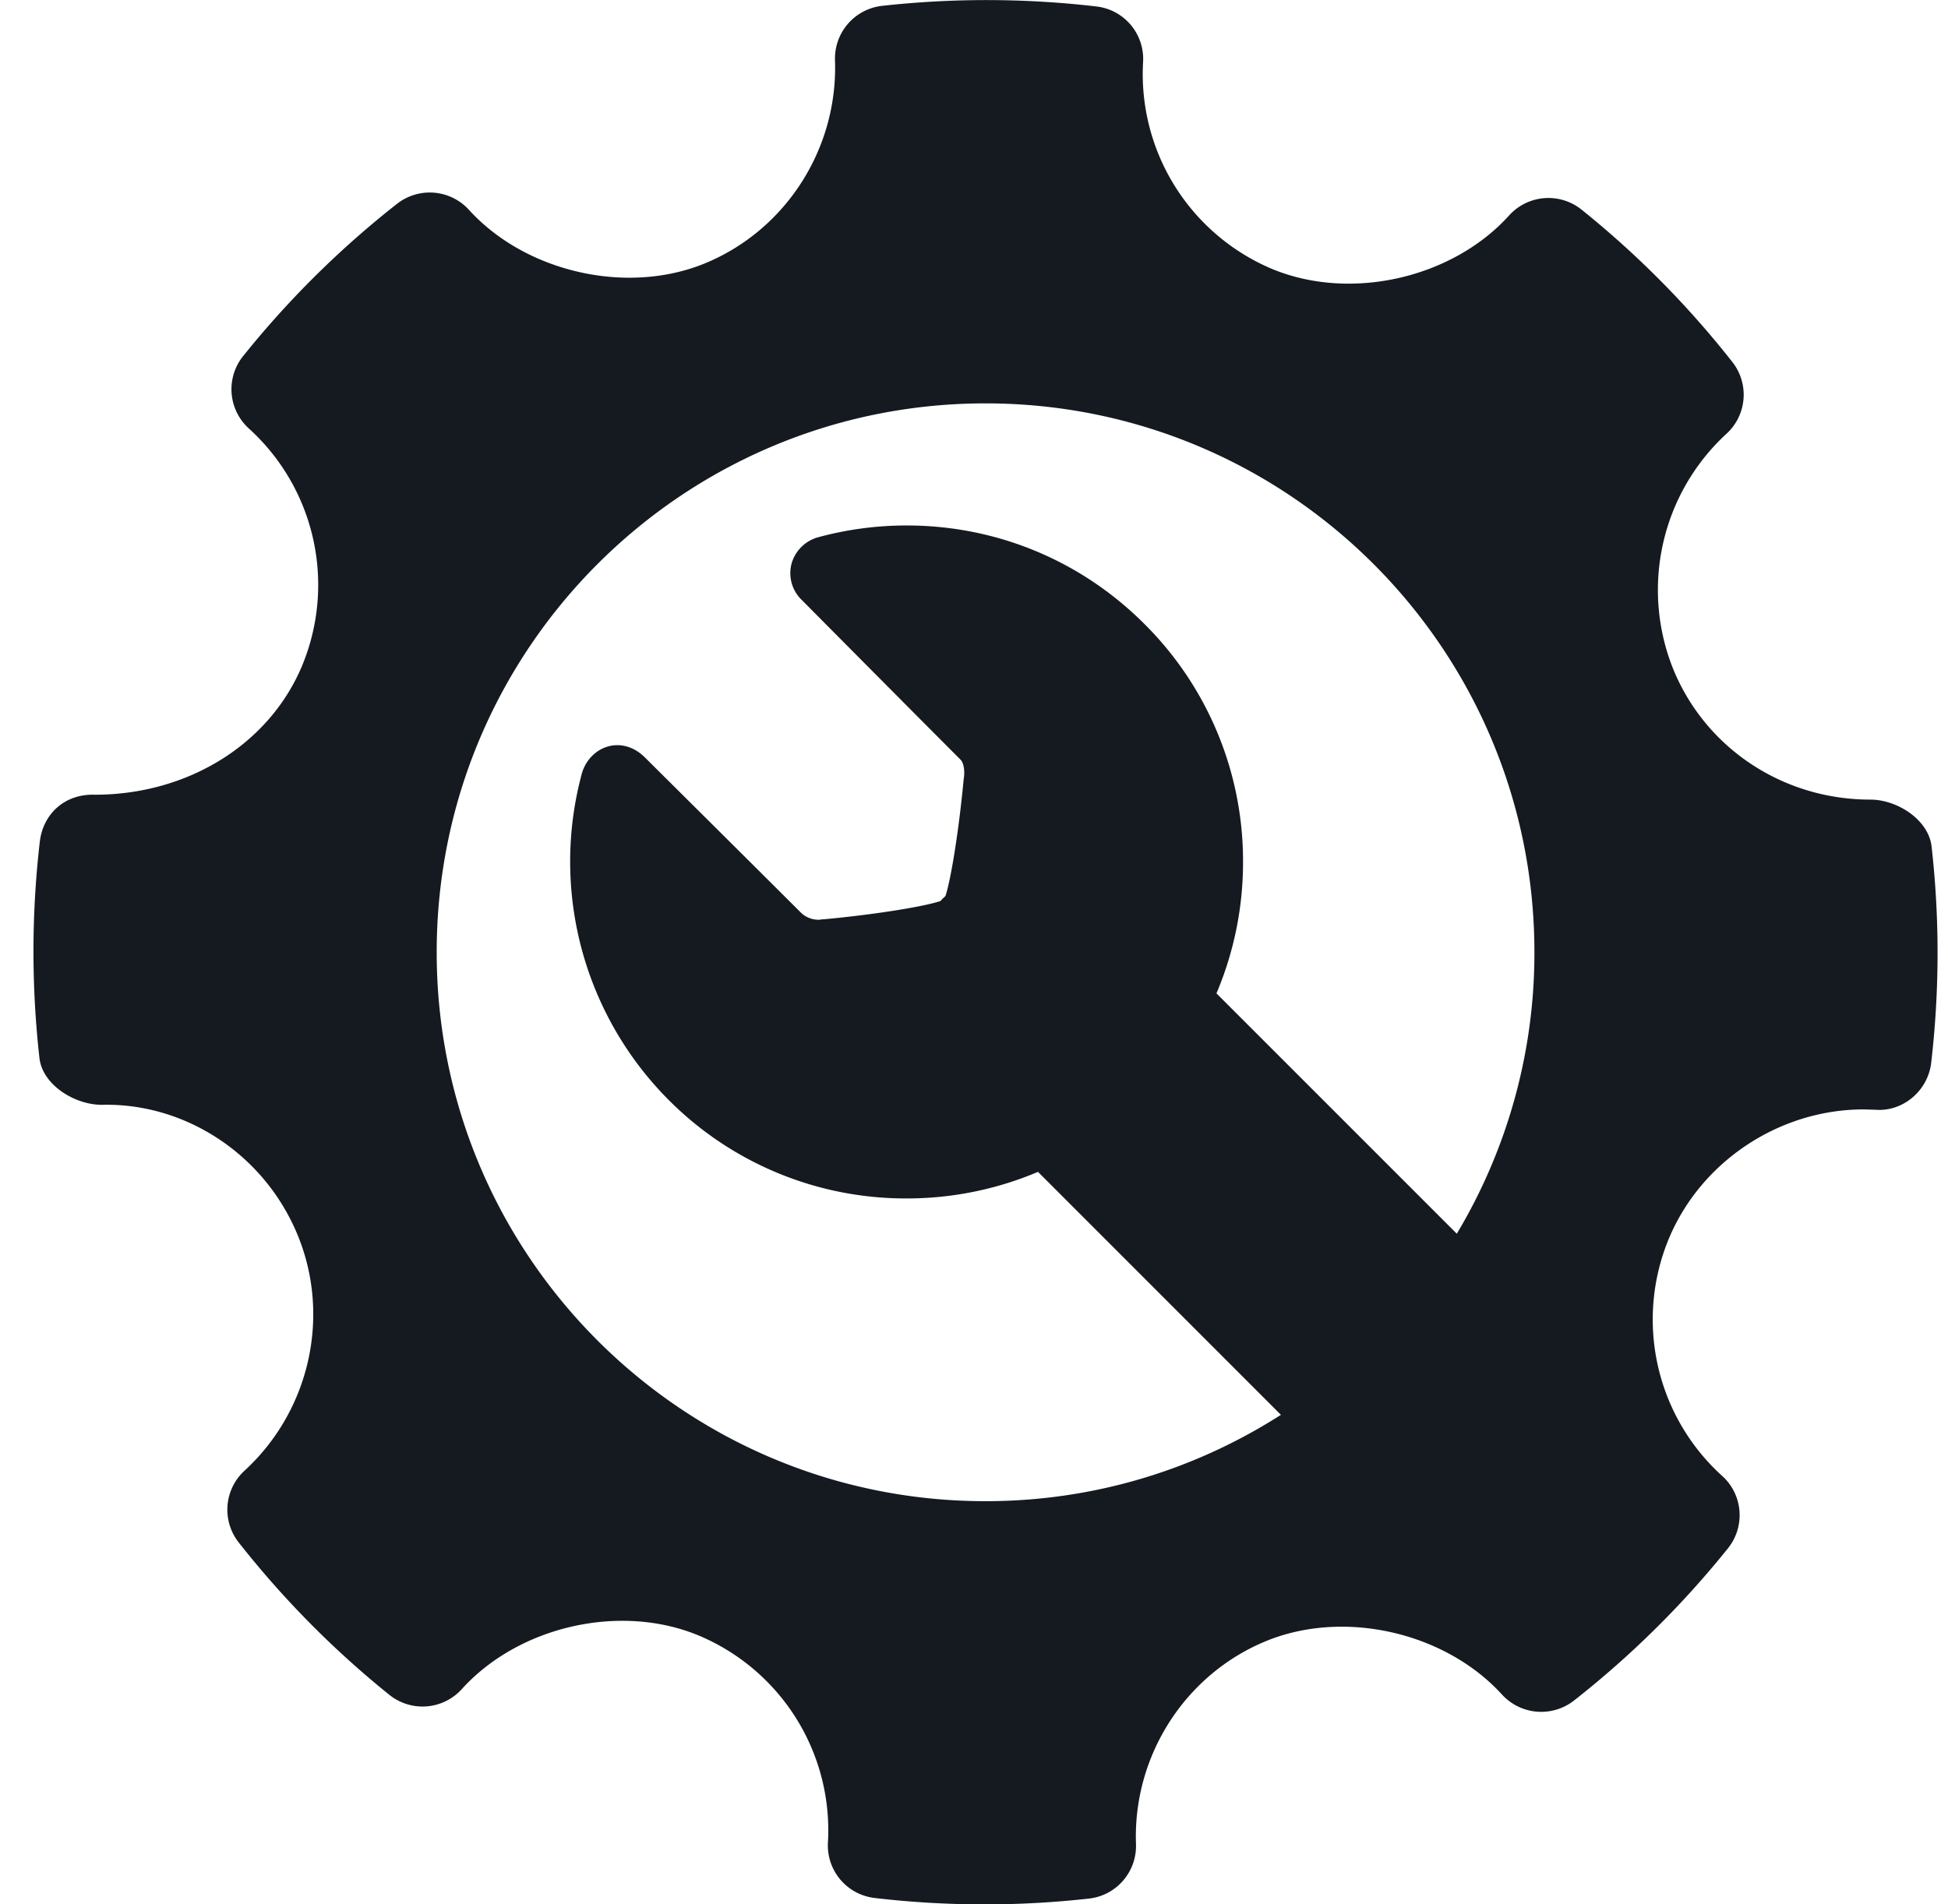 <svg xmlns="http://www.w3.org/2000/svg" width="45" height="44" viewBox="0 0 45 44"><g><g><path fill="#151a20" d="M44.611 24.561c-.076.644-.656 1.13-1.287 1.08l-.272-.008c-1.944 0-3.752 1.198-4.499 2.982a4.875 4.875 0 0 0 1.232 5.488c.48.434.537 1.167.131 1.672a21.902 21.902 0 0 1-3.558 3.518 1.228 1.228 0 0 1-1.66-.139c-1.308-1.437-3.636-1.978-5.446-1.239-1.873.767-3.084 2.653-3.01 4.692.022.64-.45 1.189-1.088 1.26a21.767 21.767 0 0 1-4.948-.014 1.221 1.221 0 0 1-1.08-1.286 4.88 4.88 0 0 0-2.975-4.774c-1.813-.76-4.167-.222-5.483 1.234a1.223 1.223 0 0 1-1.674.132 21.859 21.859 0 0 1-3.479-3.52 1.222 1.222 0 0 1 .133-1.658c1.504-1.38 1.999-3.565 1.23-5.44-.771-1.878-2.61-3.063-4.525-3.014-.63 0-1.373-.462-1.442-1.083a22.054 22.054 0 0 1 .009-5.002c.077-.634.573-1.103 1.27-1.08 2.15 0 4.027-1.166 4.786-2.974a4.876 4.876 0 0 0-1.23-5.49 1.224 1.224 0 0 1-.13-1.67 21.876 21.876 0 0 1 3.557-3.52 1.225 1.225 0 0 1 1.66.14c1.308 1.44 3.646 1.975 5.444 1.24 1.875-.768 3.083-2.653 3.012-4.693a1.225 1.225 0 0 1 1.088-1.26 21.926 21.926 0 0 1 4.949.014 1.22 1.22 0 0 1 1.08 1.285 4.886 4.886 0 0 0 2.97 4.776c1.82.76 4.174.22 5.485-1.232a1.224 1.224 0 0 1 1.672-.136 21.774 21.774 0 0 1 3.484 3.52 1.223 1.223 0 0 1-.134 1.66 4.902 4.902 0 0 0-1.23 5.439c.75 1.831 2.538 3.014 4.554 3.014.623 0 1.344.466 1.414 1.084a21.958 21.958 0 0 1-.01 5.002zM29.59 32.69l-5.612-5.614a7.754 7.754 0 0 1-3.036.614 7.722 7.722 0 0 1-5.497-2.277 7.802 7.802 0 0 1-2.006-7.533c.107-.39.444-.663.82-.663.162 0 .404.05.64.285 0 0 2.634 2.616 3.588 3.57a.586.586 0 0 0 .465.177l.046-.011v.005c1.024-.092 2.253-.272 2.724-.423l.061-.063c.02-.02.04-.036.059-.056.147-.465.325-1.676.418-2.684l.008-.06c.014-.083.014-.312-.082-.408-.917-.917-3.658-3.68-3.658-3.68a.86.86 0 0 1-.244-.841.88.88 0 0 1 .609-.613 7.797 7.797 0 0 1 2.05-.274c2.075 0 4.027.808 5.495 2.277a7.724 7.724 0 0 1 2.277 5.497 7.76 7.76 0 0 1-.614 3.037l5.552 5.553a12.62 12.62 0 0 0 1.793-6.503c0-7.004-5.676-12.682-12.68-12.682-7.002 0-12.678 5.678-12.678 12.682 0 7.005 5.676 12.683 12.679 12.683 2.513 0 4.852-.734 6.823-1.995z"/></g></g></svg>